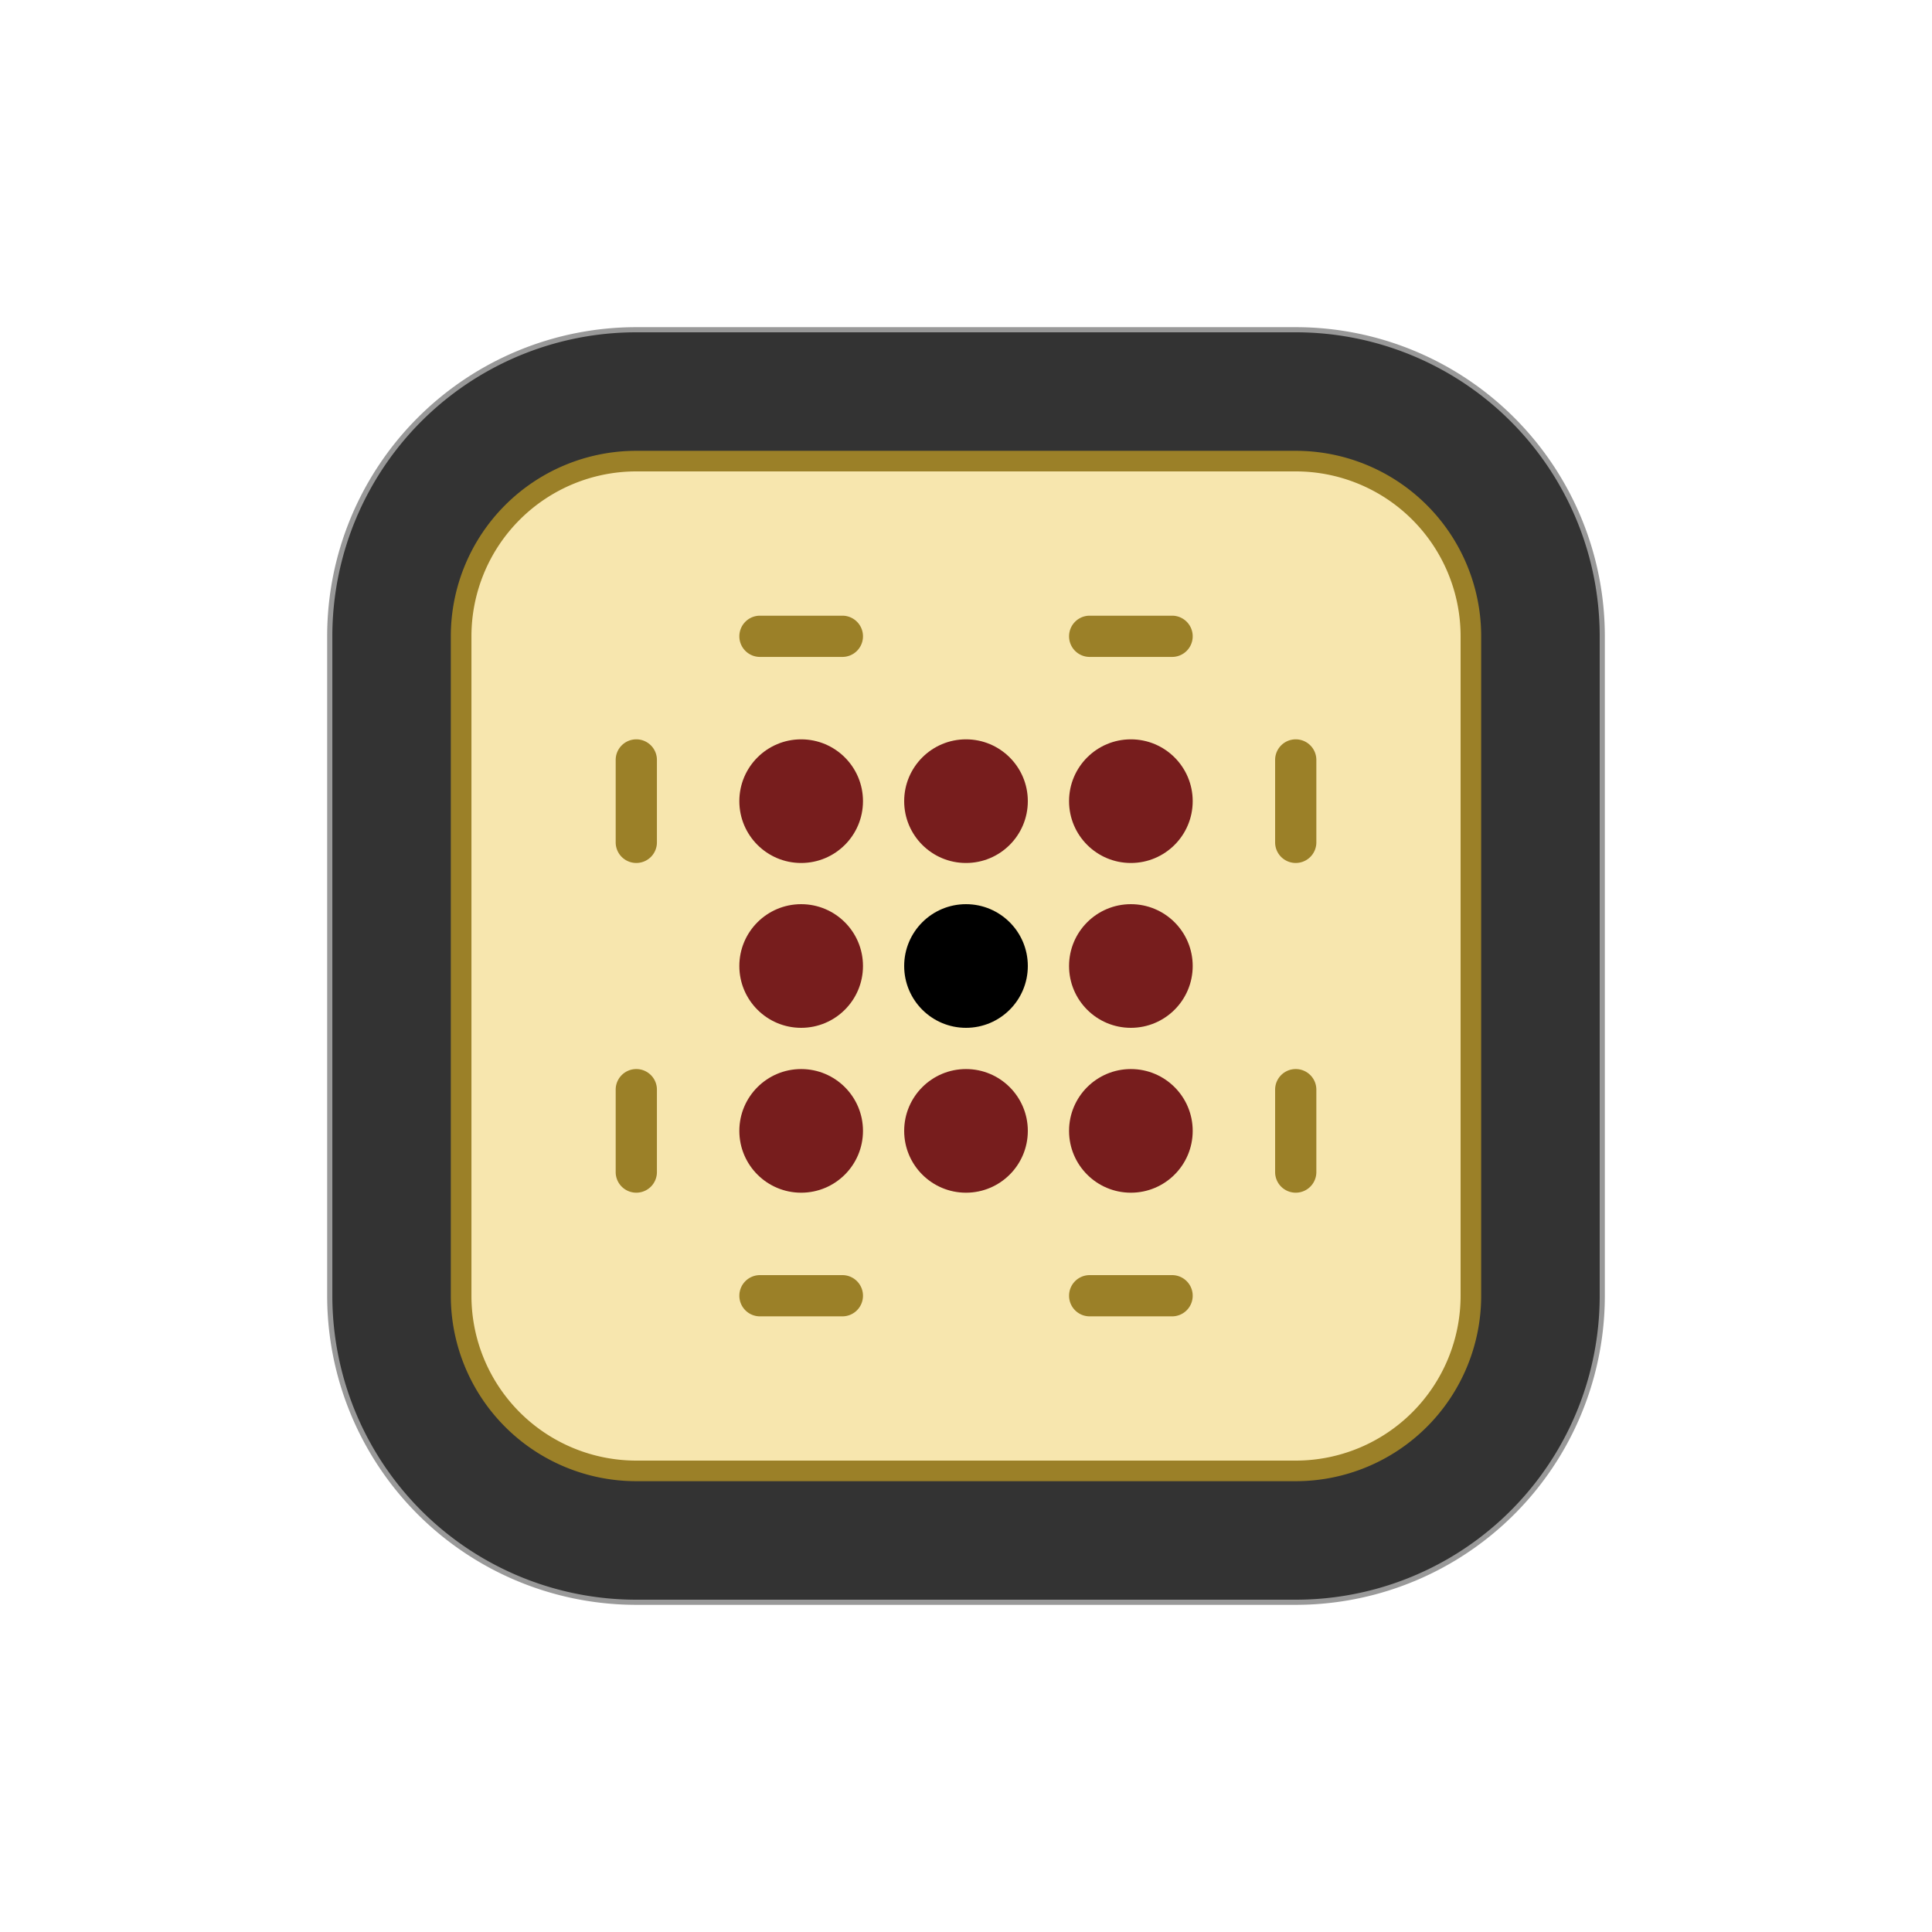 <?xml version="1.0" encoding="UTF-8" standalone="no"?>
<svg
   xmlns:dc="http://purl.org/dc/elements/1.1/"
   xmlns:cc="http://creativecommons.org/ns#"
   xmlns:rdf="http://www.w3.org/1999/02/22-rdf-syntax-ns#"
   xmlns:svg="http://www.w3.org/2000/svg"
   xmlns="http://www.w3.org/2000/svg"
   xmlns:sodipodi="http://sodipodi.sourceforge.net/DTD/sodipodi-0.dtd"
   xmlns:inkscape="http://www.inkscape.org/namespaces/inkscape"
   inkscape:version="1.0.1 (3bc2e813f5, 2020-09-07)"
   sodipodi:docname="b+J.svg"
   id="svg4260"
   version="1.1"
   viewBox="0 0 50 50"
   clip-rule="evenodd"
   fill-rule="evenodd"
   image-rendering="optimizeQuality"
   shape-rendering="geometricPrecision"
   height="177.17"
   width="177.17">
  <defs
     id="defs4264" />
  <sodipodi:namedview
     inkscape:current-layer="svg4260"
     inkscape:window-maximized="1"
     inkscape:window-y="-8"
     inkscape:window-x="-8"
     inkscape:cy="90.242157"
     inkscape:cx="325.27587"
     inkscape:zoom="1.674945"
     showgrid="false"
     id="namedview4262"
     inkscape:window-height="1377"
     inkscape:window-width="2560"
     inkscape:pageshadow="2"
     inkscape:pageopacity="0"
     guidetolerance="10"
     gridtolerance="10"
     objecttolerance="10"
     borderopacity="1"
     bordercolor="#666666"
     pagecolor="#ffffff"
     inkscape:document-rotation="0" />
  <path
     id="ellipse2354-6-0-7-9-10-9-5-2-7-6"
     style="fill:#999999;fill-opacity:1;fill-rule:nonzero;stroke:none;stroke-width:0.125"
     d="M 16.467,8.467 A 8,8 0 0 0 8.467,16.467 v 17.066 a 8,8 0 0 0 8,8 h 17.066 a 8,8 0 0 0 8,-8 V 16.467 A 8,8 0 0 0 33.533,8.467 Z" />
  <path
     id="ellipse2356-4-4-7-1-1-0-06-3-3"
     style="fill:#333333;fill-opacity:1;fill-rule:nonzero;stroke:none;stroke-width:0.125"
     d="m 16.467,8.6 a 7.866,7.866 0 0 0 -7.866,7.867 v 17.066 a 7.866,7.866 0 0 0 7.866,7.867 h 17.066 a 7.866,7.866 0 0 0 7.867,-7.867 v -17.066 a 7.866,7.866 0 0 0 -7.867,-7.867 z" />
  <path
     id="ellipse2316-7-7-1-3-5-1-18-5-1"
     style="fill:#9b8028;fill-opacity:1;fill-rule:nonzero;stroke:none;stroke-width:0.125"
     d="m 16.467,11.667 a 4.8,4.8 0 0 0 -4.8,4.8 v 17.066 a 4.8,4.8 0 0 0 4.8,4.8 h 17.066 a 4.8,4.8 0 0 0 4.8,-4.8 V 16.467 a 4.8,4.8 0 0 0 -4.8,-4.8 z" />
  <path
     id="rect872-0-7-3-5-5-7-2-8-3-4-4-7-5-0-1-2-9-2-28-4-49-3-8"
     style="fill:#f7e6ae;fill-opacity:1;fill-rule:nonzero;stroke:none;stroke-width:0.314"
     d="m 16.467,12.2 a 4.267,4.267 0 0 0 -4.266,4.267 v 17.008 0.058 a 4.267,4.267 0 0 0 4.266,4.267 h 17.066 a 4.267,4.267 0 0 0 4.267,-4.267 v -17.066 a 4.267,4.267 0 0 0 -4.267,-4.267 z" />
  <g
     id="g942"
     transform="translate(-60.047,-0.953)">
    <circle
       style="fill:#771d1d;fill-opacity:1;fill-rule:nonzero;stroke:none;stroke-width:0.125"
       id="path7851-9-1-9-8-97-33-3-1-9-4-9-5-0-1-0-2-8-3-6-7"
       transform="scale(-1,1)"
       cx="-89.314"
       cy="21.687"
       r="1.6" />
    <circle
       style="fill:#771d1d;fill-opacity:1;fill-rule:nonzero;stroke:none;stroke-width:0.125"
       id="path7851-9-1-9-8-1-2-2-3-28-4-3-5-2-0-6-1-8-7-7-7-9"
       transform="scale(-1,1)"
       cx="-80.781"
       cy="21.687"
       r="1.6" />
    <circle
       style="fill:#771d1d;fill-opacity:1;fill-rule:nonzero;stroke:none;stroke-width:0.125"
       id="path7851-9-1-9-8-9-2-4-5-4-0-6-2-8-6-6-6-9-8-9-7-4"
       transform="scale(-1,1)"
       cx="-80.781"
       cy="30.22"
       r="1.6" />
    <circle
       style="fill:#771d1d;fill-opacity:1;fill-rule:nonzero;stroke:none;stroke-width:0.125"
       id="path7851-9-1-9-8-8-8-1-5-6-3-9-5-3-1-6-9-7-5-2-9-8"
       transform="scale(-1,1)"
       cx="-89.314"
       cy="30.22"
       r="1.6" />
    <circle
       transform="scale(-1,1)"
       id="path7851-5-3-8-0-4-1-7-3-8-6-0-6-5-3-2"
       style="fill:#000000;fill-opacity:1;fill-rule:nonzero;stroke:none;stroke-width:0.125"
       cx="-85.047"
       cy="25.953"
       r="1.6" />
    <ellipse
       style="fill:#771d1d;fill-opacity:1;fill-rule:nonzero;stroke:none;stroke-width:0.125"
       id="path7851-9-1-9-8-2-5-6-4-3-0-8-3-0-0-2-2-0-5-3-2-9-71-9-0"
       transform="scale(-1,1)"
       cx="-85.047"
       cy="21.687"
       rx="1.6"
       ry="1.6" />
    <ellipse
       style="fill:#771d1d;fill-opacity:1;fill-rule:nonzero;stroke:none;stroke-width:0.125"
       id="path7851-9-1-9-8-1-8-3-44-5-1-4-7-4-7-8-9-8-0-4-1-3-4-7-8-1"
       transform="scale(-1,1)"
       cx="-80.781"
       cy="25.953"
       rx="1.6"
       ry="1.6" />
    <ellipse
       style="fill:#771d1d;fill-opacity:1;fill-rule:nonzero;stroke:none;stroke-width:0.125"
       id="path7851-9-1-9-8-9-9-2-1-0-34-1-8-3-6-5-3-5-1-3-5-5-6-2-0-4"
       transform="scale(-1,1)"
       cx="-85.047"
       cy="30.22"
       rx="1.6"
       ry="1.6" />
    <ellipse
       style="fill:#771d1d;fill-opacity:1;fill-rule:nonzero;stroke:none;stroke-width:0.125"
       id="path7851-9-1-9-8-8-0-5-9-5-2-6-9-5-5-0-4-0-6-2-1-4-4-4-6-1"
       transform="scale(-1,1)"
       cx="-89.314"
       cy="25.953"
       rx="1.6"
       ry="1.6" />
    <path
       id="rect13726-5-9-9-7-2-5-7-6-7-2-7"
       style="fill:#9b8028;fill-opacity:1;stroke-width:0.083"
       d="m 76.514,20.087 a 0.533,0.533 0 0 0 -0.533,0.533 v 2.133 a 0.533,0.533 0 0 0 0,5.64e-4 0.533,0.533 0 0 0 0.533,0.533 0.533,0.533 0 0 0 0.534,-0.533 0.533,0.533 0 0 0 0,-5.64e-4 v -2.133 a 0.533,0.533 0 0 0 -0.534,-0.533 z" />
    <path
       id="rect13726-5-9-9-7-2-5-7-6-7-2-7-7"
       style="fill:#9b8028;fill-opacity:1;stroke-width:0.083"
       d="m 76.514,28.62 a 0.533,0.533 0 0 0 -0.533,0.533 v 2.133 a 0.533,0.533 0 0 0 0,5.65e-4 0.533,0.533 0 0 0 0.533,0.533 0.533,0.533 0 0 0 0.534,-0.533 0.533,0.533 0 0 0 0,-5.65e-4 v -2.133 a 0.533,0.533 0 0 0 -0.534,-0.533 z" />
    <path
       id="rect13726-5-9-9-7-2-5-7-6-7-2-7-6"
       style="fill:#9b8028;fill-opacity:1;stroke-width:0.083"
       d="m 93.58,20.087 a 0.533,0.533 0 0 0 -0.533,0.533 v 2.133 a 0.533,0.533 0 0 0 0,5.65e-4 0.533,0.533 0 0 0 0.533,0.533 0.533,0.533 0 0 0 0.534,-0.533 0.533,0.533 0 0 0 0,-5.65e-4 v -2.133 a 0.533,0.533 0 0 0 -0.534,-0.533 z" />
    <path
       id="rect13726-5-9-9-7-2-5-7-6-7-2-7-1"
       style="fill:#9b8028;fill-opacity:1;stroke-width:0.083"
       d="m 93.58,28.62 a 0.533,0.533 0 0 0 -0.533,0.533 v 2.133 a 0.533,0.533 0 0 0 0,5.64e-4 0.533,0.533 0 0 0 0.533,0.533 0.533,0.533 0 0 0 0.534,-0.533 0.533,0.533 0 0 0 0,-5.64e-4 v -2.133 a 0.533,0.533 0 0 0 -0.534,-0.533 z" />
    <path
       id="rect13726-5-9-9-7-2-5-7-6-7-2-7-2"
       style="fill:#9b8028;fill-opacity:1;stroke-width:0.083"
       d="m 82.381,17.42 a 0.533,0.533 0 0 0 -0.533,-0.533 H 79.715 a 0.533,0.533 0 0 0 -5.65e-4,0 0.533,0.533 0 0 0 -0.533,0.533 0.533,0.533 0 0 0 0.533,0.534 0.533,0.533 0 0 0 5.65e-4,0 h 2.133 a 0.533,0.533 0 0 0 0.533,-0.534 z" />
    <path
       id="rect13726-5-9-9-7-2-5-7-6-7-2-7-2-3"
       style="fill:#9b8028;fill-opacity:1;stroke-width:0.083"
       d="m 90.914,17.42 a 0.533,0.533 0 0 0 -0.533,-0.533 h -2.133 a 0.533,0.533 0 0 0 -5.64e-4,0 0.533,0.533 0 0 0 -0.533,0.533 0.533,0.533 0 0 0 0.533,0.534 0.533,0.533 0 0 0 5.64e-4,0 h 2.133 a 0.533,0.533 0 0 0 0.533,-0.534 z" />
    <path
       id="rect13726-5-9-9-7-2-5-7-6-7-2-7-2-8"
       style="fill:#9b8028;fill-opacity:1;stroke-width:0.083"
       d="m 82.381,34.486 a 0.533,0.533 0 0 0 -0.533,-0.533 H 79.715 a 0.533,0.533 0 0 0 -5.65e-4,0 0.533,0.533 0 0 0 -0.533,0.533 0.533,0.533 0 0 0 0.533,0.534 0.533,0.533 0 0 0 5.64e-4,0 h 2.133 a 0.533,0.533 0 0 0 0.533,-0.534 z" />
    <path
       id="rect13726-5-9-9-7-2-5-7-6-7-2-7-2-39"
       style="fill:#9b8028;fill-opacity:1;stroke-width:0.083"
       d="m 90.914,34.486 a 0.533,0.533 0 0 0 -0.533,-0.533 h -2.133 a 0.533,0.533 0 0 0 -5.64e-4,0 0.533,0.533 0 0 0 -0.533,0.533 0.533,0.533 0 0 0 0.533,0.534 0.533,0.533 0 0 0 5.65e-4,0 h 2.133 a 0.533,0.533 0 0 0 0.533,-0.534 z" />
  </g>
</svg>
